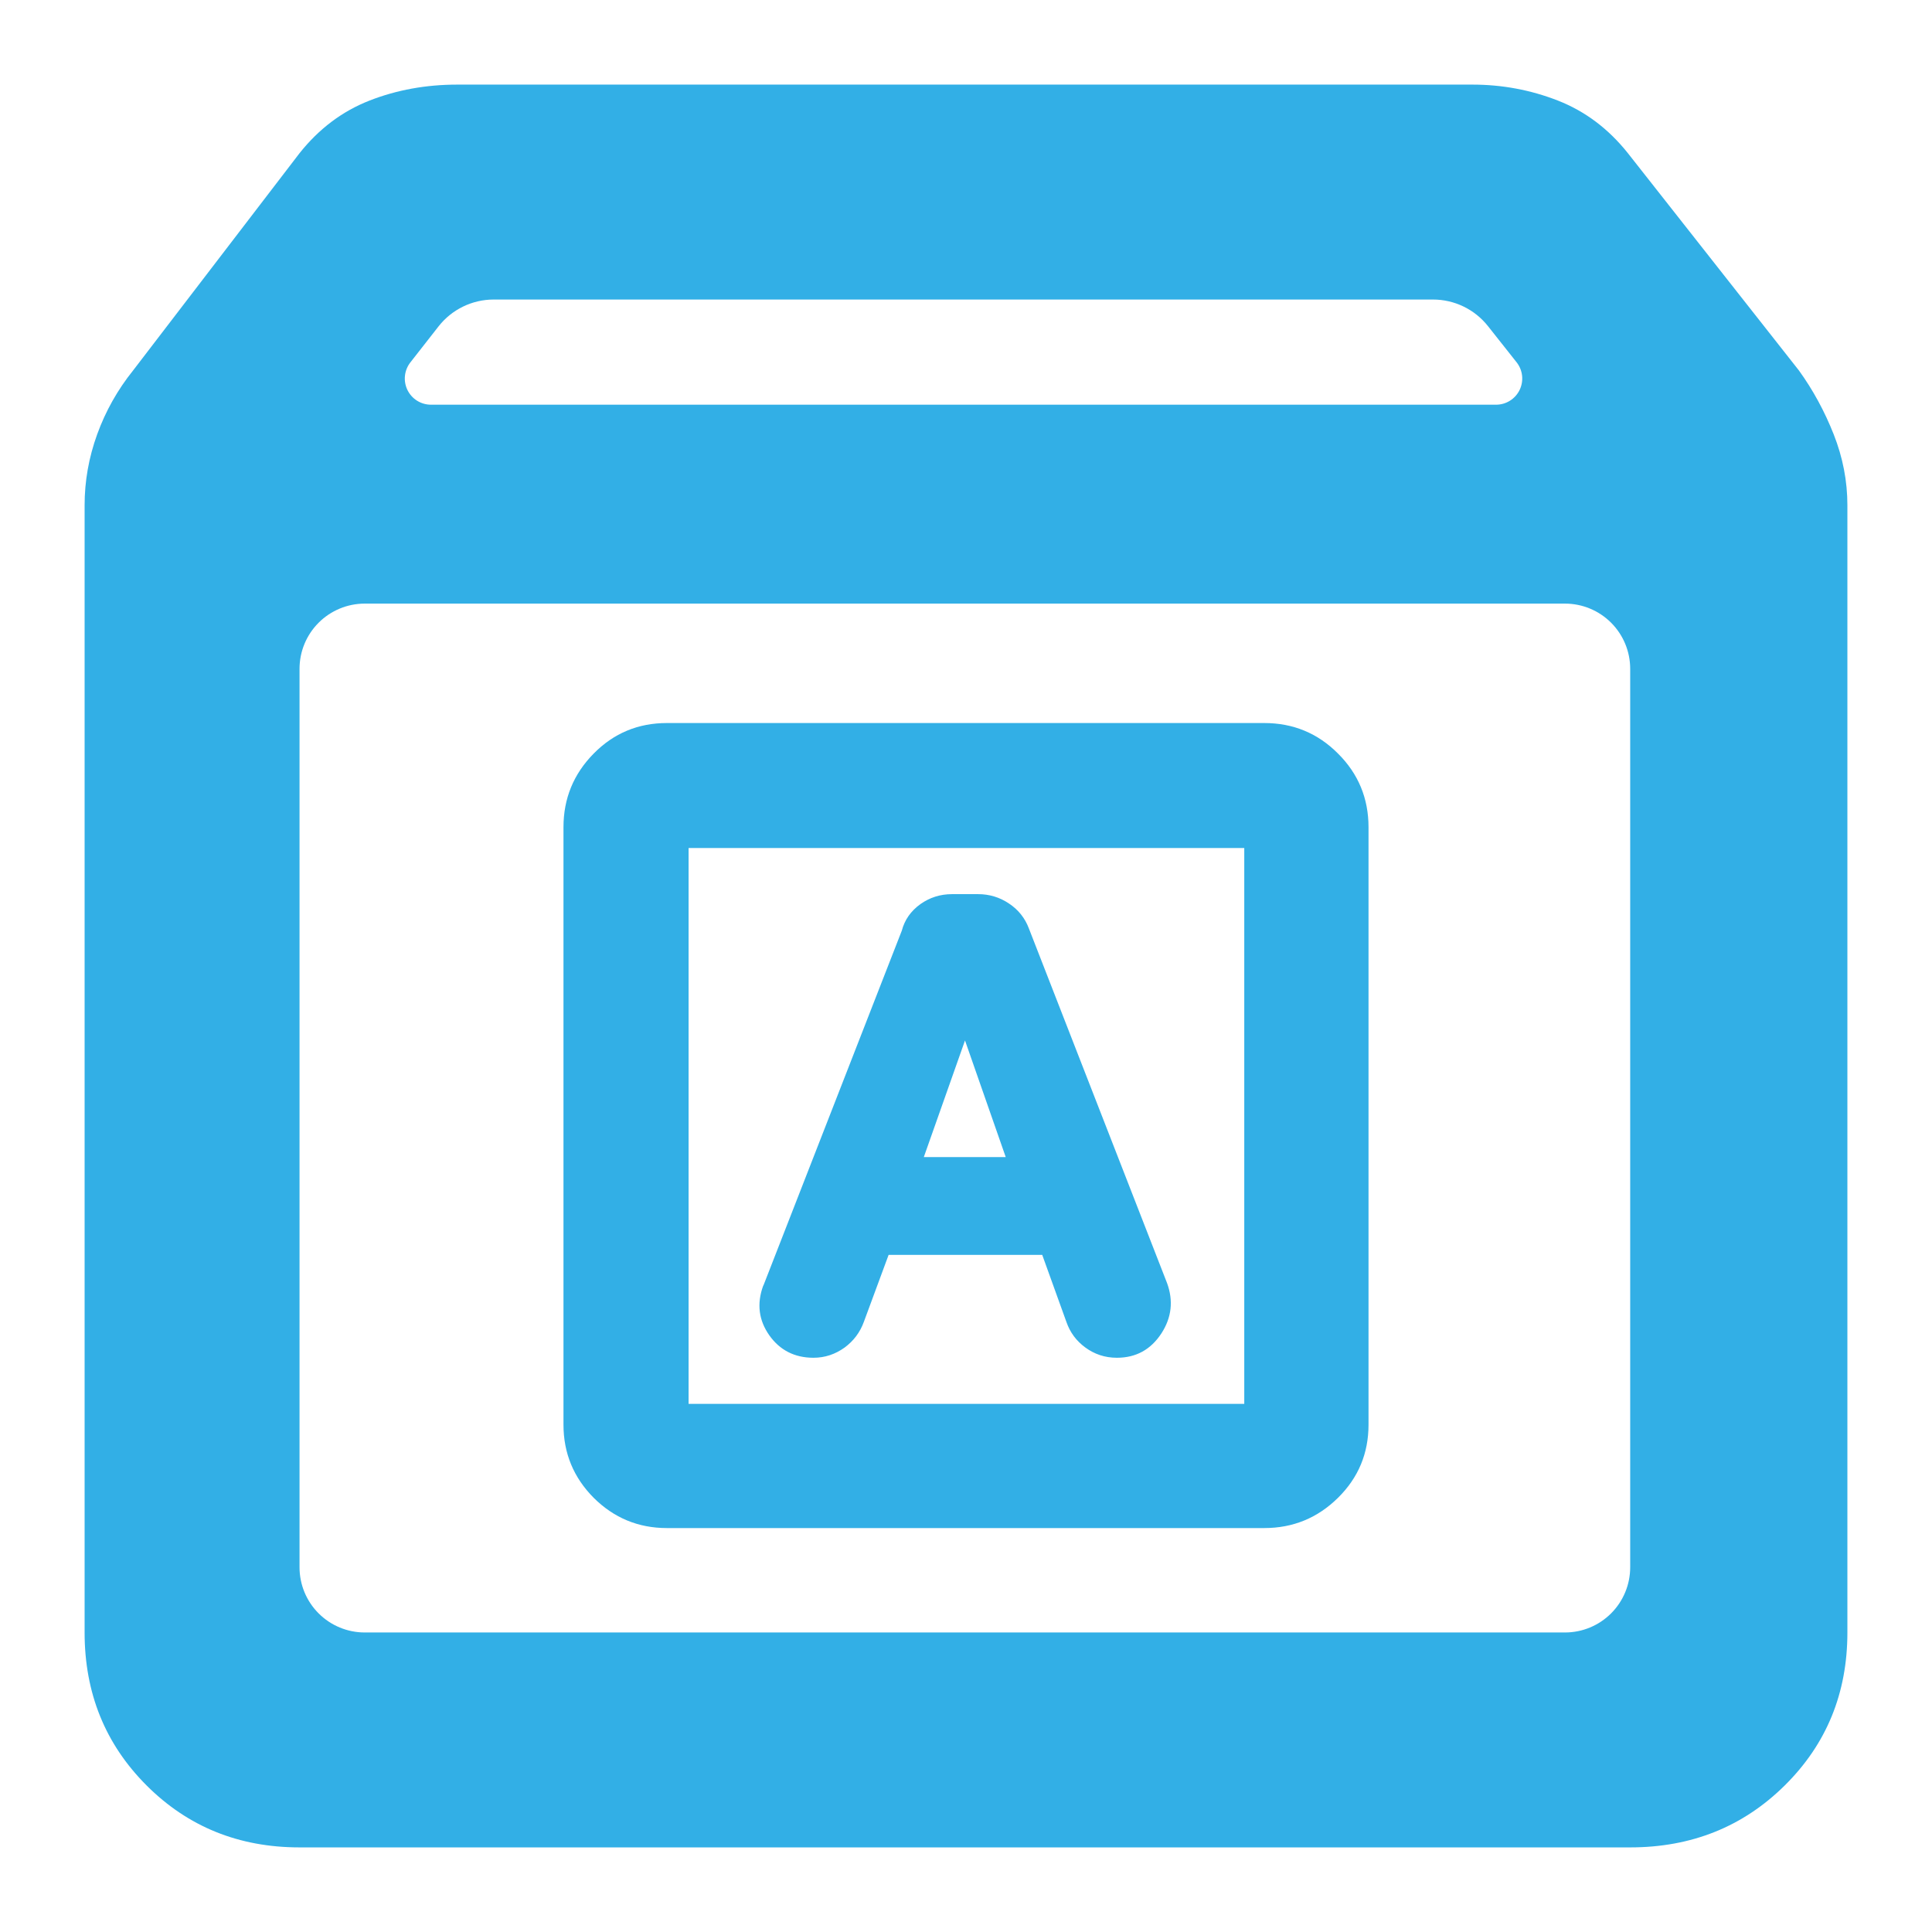 <svg clip-rule="evenodd" fill-rule="evenodd" stroke-linejoin="round" stroke-miterlimit="2" viewBox="0 0 250 250" xmlns="http://www.w3.org/2000/svg"><path fill="rgb(50, 175, 230)" d="m38.759 239.052c-7.85 0-14.448-2.673-19.793-8.018s-8.018-11.943-8.018-19.792v-145.856c0-3.133.543-6.196 1.628-9.19s2.632-5.745 4.642-8.254l21.541-28.118c2.514-3.162 5.533-5.432 9.056-6.811 3.523-1.376 7.308-2.065 11.358-2.065h131.359c3.846 0 7.531.689 11.056 2.065 3.524 1.379 6.545 3.649 9.062 6.811l22.133 28.118c1.812 2.509 3.31 5.26 4.494 8.254 1.183 2.994 1.775 6.057 1.775 9.19v145.856c0 7.849-2.701 14.447-8.104 19.792-5.404 5.345-12.071 8.018-20.002 8.018zm14.343-192.158c-.798 1.02-.945 2.406-.378 3.571.568 1.164 1.749 1.903 3.045 1.903h137.822c1.299 0 2.483-.743 3.049-1.912.565-1.169.412-2.558-.393-3.577l-3.705-4.68c-1.72-2.173-4.339-3.44-7.111-3.44h-121.544c-2.789 0-5.423 1.283-7.142 3.479zm157.844 39.649c0-2.237-.889-4.383-2.471-5.965s-3.728-2.471-5.965-2.471h-155.315c-2.238 0-4.383.889-5.965 2.471-1.583 1.582-2.471 3.728-2.471 5.965v116.263c0 2.237.888 4.383 2.471 5.965 1.582 1.582 3.727 2.471 5.965 2.471h155.315c2.237 0 4.383-.889 5.965-2.471s2.471-3.728 2.471-5.965zm-124.653 111.188c-3.692 0-6.848-1.311-9.469-3.914-2.6-2.621-3.91-5.777-3.91-9.467v-77.305c0-3.724 1.31-6.896 3.91-9.535 2.601-2.638 5.757-3.949 9.469-3.949h77.305c3.722 0 6.918 1.311 9.538 3.949 2.64 2.621 3.95 5.811 3.95 9.535v77.305c0 3.708-1.31 6.863-3.95 9.467-2.64 2.603-5.816 3.914-9.538 3.914zm2.809-16.071h71.906v-71.924h-71.906zm25.884-19.279-3.206 8.674c-.496 1.362-1.33 2.465-2.501 3.328-1.211.862-2.531 1.31-4.02 1.31-2.461 0-4.357-.999-5.706-2.897-1.36-1.93-1.658-4.069-.794-6.431l.039-.052 17.895-45.886c.367-1.397 1.161-2.535 2.402-3.432 1.191-.844 2.55-1.293 4.099-1.293h3.384c1.429 0 2.759.397 3.95 1.19 1.241.811 2.114 1.914 2.62 3.276l17.845 45.8.02.051c.844 2.294.596 4.466-.714 6.501-1.38 2.122-3.305 3.173-5.777 3.173-1.548 0-2.908-.465-4.079-1.327-1.181-.862-1.985-1.966-2.451-3.311l-3.127-8.674zm9.885-27.745-5.33 15.089h10.6z"/></svg>